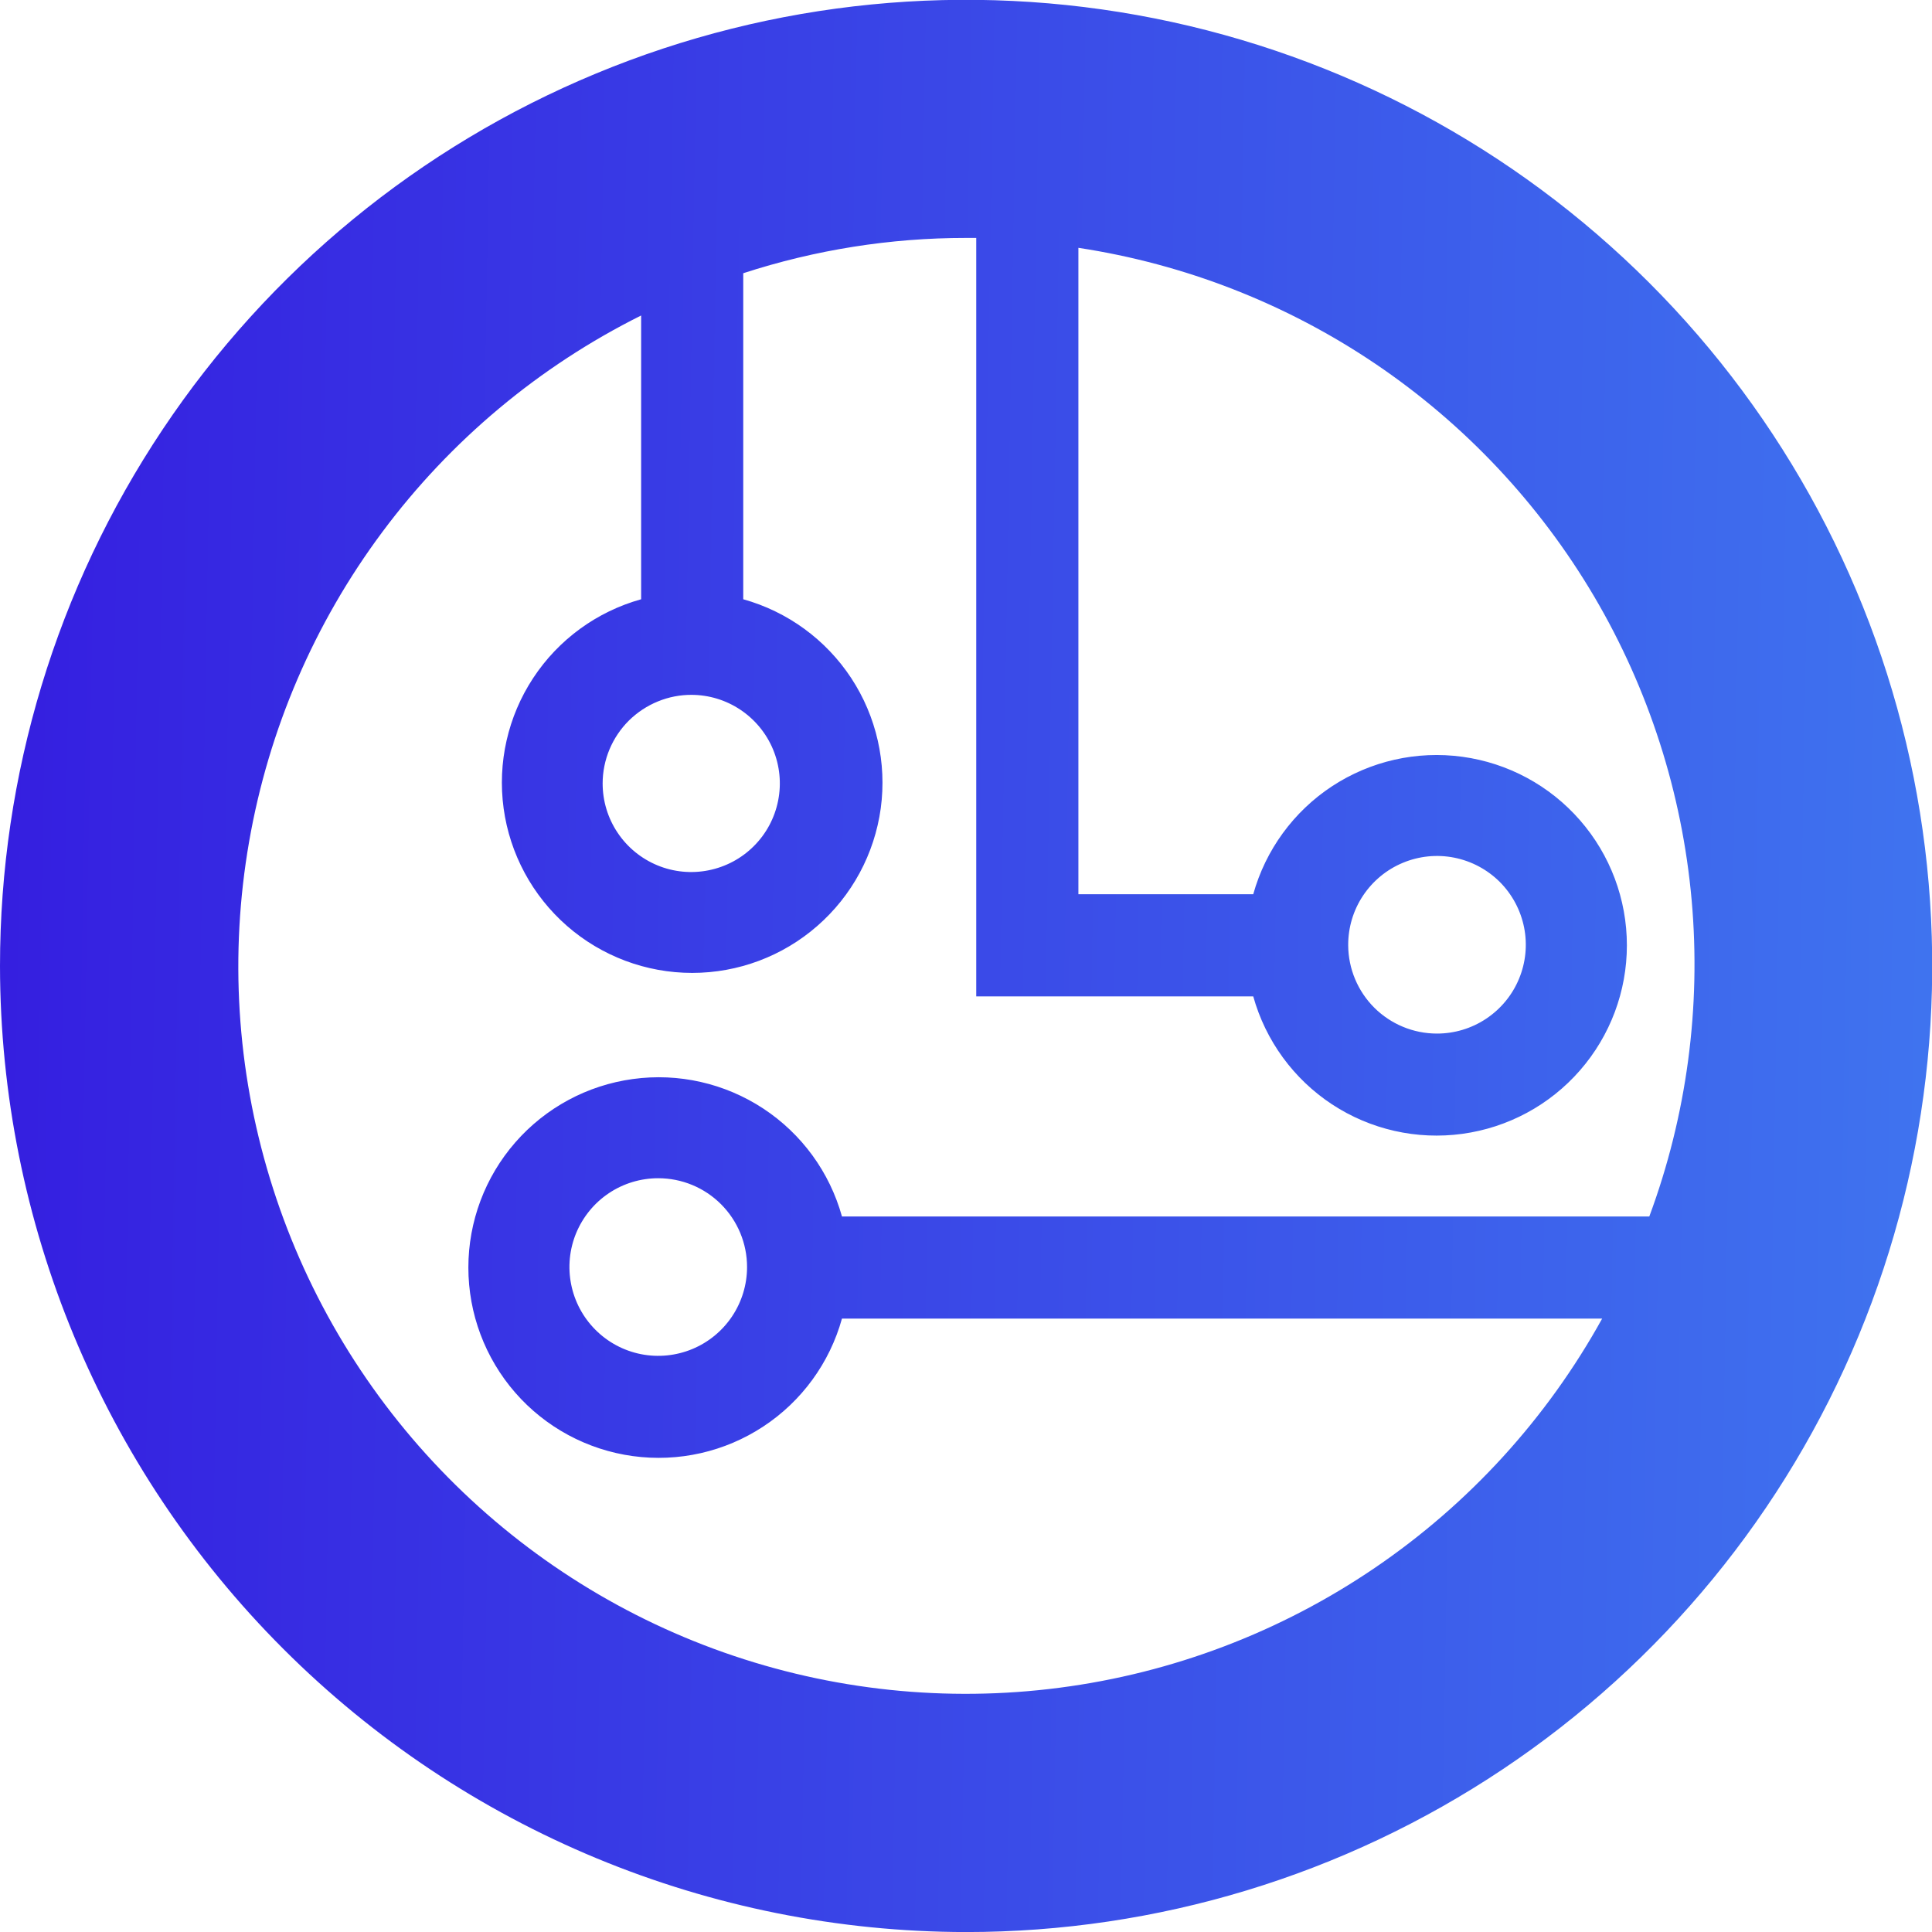 <svg width="40" height="40" viewBox="0 0 40 40" fill="none" xmlns="http://www.w3.org/2000/svg">
<g clip-path="url(#clip0_3757_53)">
<path d="M20.002 40.001C23.958 40.001 27.826 38.827 31.115 36.629C34.405 34.431 36.968 31.307 38.482 27.652C39.996 23.997 40.392 19.975 39.62 16.094C38.848 12.214 36.942 8.65 34.144 5.853C31.346 3.056 27.782 1.151 23.902 0.38C20.021 -0.391 15.999 0.005 12.345 1.52C8.69 3.035 5.566 5.599 3.369 8.889C1.171 12.179 -0.001 16.046 4.793e-07 20.003C0.006 25.305 2.115 30.389 5.865 34.138C9.615 37.888 14.7 39.996 20.002 40.001ZM14.311 14.386C14.674 14.386 15.028 14.493 15.33 14.695C15.632 14.897 15.867 15.183 16.006 15.518C16.145 15.854 16.181 16.222 16.11 16.578C16.039 16.934 15.865 17.261 15.608 17.517C15.352 17.774 15.025 17.948 14.669 18.019C14.313 18.09 13.944 18.054 13.609 17.915C13.274 17.776 12.987 17.541 12.786 17.239C12.584 16.938 12.477 16.583 12.477 16.22C12.477 15.978 12.526 15.738 12.619 15.515C12.713 15.291 12.849 15.089 13.021 14.918C13.194 14.748 13.398 14.613 13.622 14.522C13.846 14.43 14.086 14.384 14.329 14.386H14.311ZM13.274 6.532V12.407C12.356 12.663 11.562 13.242 11.039 14.038C10.515 14.834 10.298 15.793 10.427 16.736C10.556 17.68 11.023 18.545 11.74 19.171C12.458 19.798 13.378 20.143 14.331 20.143C15.283 20.143 16.204 19.798 16.921 19.171C17.639 18.545 18.105 17.68 18.235 16.736C18.363 15.793 18.146 14.834 17.623 14.038C17.099 13.242 16.306 12.663 15.388 12.407V5.657C16.878 5.172 18.435 4.925 20.002 4.926H20.212V20.629H25.947C26.203 21.546 26.782 22.34 27.578 22.864C28.374 23.387 29.332 23.604 30.276 23.475C31.22 23.346 32.085 22.88 32.711 22.162C33.338 21.444 33.683 20.524 33.683 19.572C33.683 18.619 33.338 17.699 32.711 16.981C32.085 16.263 31.22 15.797 30.276 15.668C29.332 15.539 28.374 15.756 27.578 16.279C26.782 16.803 26.203 17.597 25.947 18.514H22.327V5.131C24.531 5.466 26.633 6.287 28.48 7.535C30.327 8.784 31.872 10.428 33.005 12.349C34.136 14.269 34.826 16.418 35.024 18.638C35.221 20.859 34.922 23.096 34.147 25.186H17.432C17.177 24.268 16.598 23.474 15.802 22.951C15.006 22.428 14.047 22.21 13.103 22.34C12.16 22.468 11.294 22.935 10.668 23.653C10.042 24.37 9.697 25.291 9.697 26.243C9.697 27.196 10.042 28.116 10.668 28.834C11.294 29.552 12.16 30.018 13.103 30.147C14.047 30.276 15.006 30.059 15.802 29.535C16.598 29.012 17.177 28.218 17.432 27.3H33.171C32.028 29.366 30.416 31.134 28.464 32.461C26.512 33.789 24.276 34.639 21.935 34.943C19.595 35.248 17.215 34.997 14.989 34.213C12.763 33.429 10.752 32.132 9.119 30.427C7.486 28.723 6.277 26.659 5.589 24.401C4.9 22.143 4.752 19.755 5.157 17.43C5.561 15.104 6.506 12.906 7.916 11.014C9.326 9.12 11.161 7.585 13.274 6.532ZM27.913 19.565C27.912 19.201 28.019 18.845 28.221 18.542C28.423 18.239 28.71 18.002 29.046 17.863C29.382 17.723 29.752 17.686 30.109 17.757C30.466 17.828 30.794 18.003 31.052 18.26C31.309 18.518 31.484 18.846 31.555 19.203C31.626 19.56 31.589 19.93 31.449 20.266C31.31 20.602 31.073 20.889 30.77 21.091C30.467 21.293 30.111 21.4 29.747 21.399C29.263 21.398 28.798 21.206 28.454 20.864C28.111 20.522 27.916 20.058 27.913 19.574V19.565ZM15.467 26.232C15.467 26.596 15.359 26.951 15.157 27.254C14.955 27.556 14.668 27.792 14.332 27.931C13.996 28.07 13.626 28.107 13.269 28.036C12.913 27.965 12.585 27.79 12.328 27.532C12.071 27.275 11.896 26.948 11.825 26.591C11.754 26.234 11.79 25.865 11.929 25.529C12.069 25.193 12.304 24.905 12.607 24.703C12.909 24.501 13.264 24.394 13.628 24.394C14.116 24.394 14.583 24.587 14.928 24.932C15.273 25.277 15.467 25.745 15.467 26.232Z" fill="url(#paint0_linear_3757_53)"/>
</g>
<defs>
<linearGradient id="paint0_linear_3757_53" x1="-0.253" y1="14.377" x2="40.443" y2="15.094" gradientUnits="userSpaceOnUse">
<stop stop-color="#351EE0"/>
<stop offset="1" stop-color="#3F74EF"/>
</linearGradient>
<clipPath id="clip0_3757_53">
<rect width="40" height="40" fill="white"/>
</clipPath>
</defs>
</svg>
